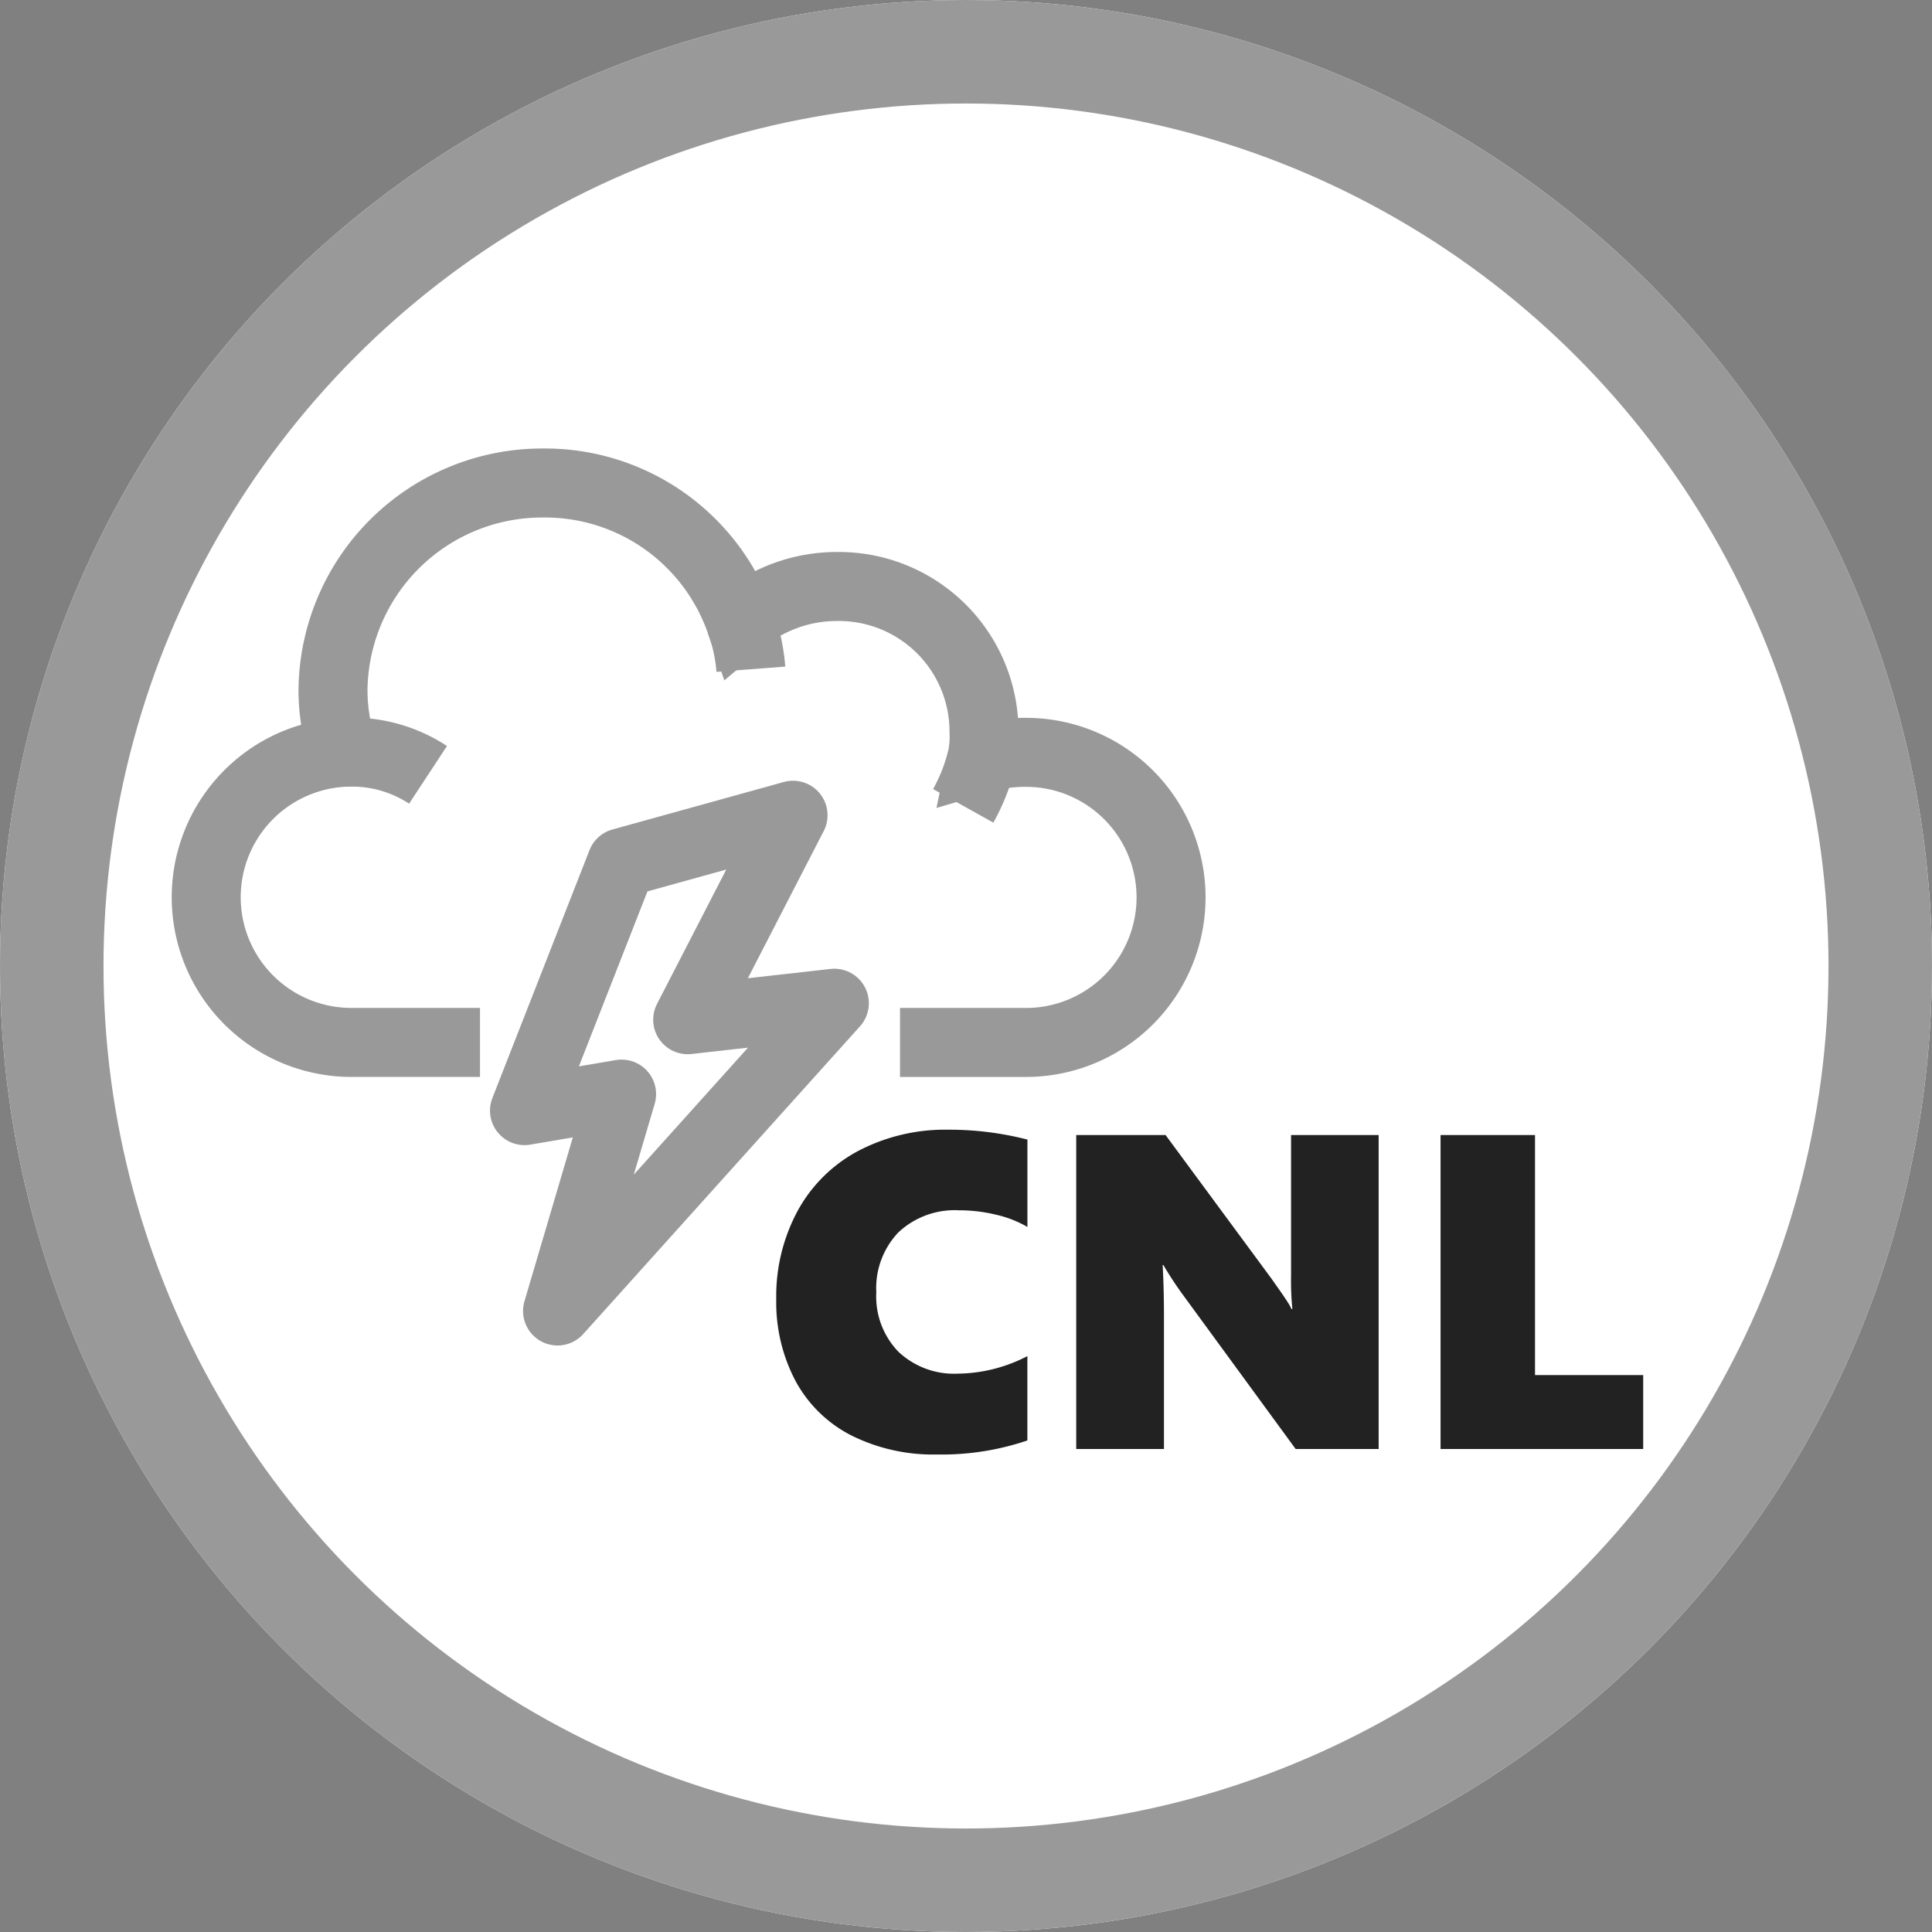 <svg xmlns="http://www.w3.org/2000/svg" viewBox="0 0 56 56">
  <rect x="0" y="0" width="56" height="56" fill="#808080" stroke="none"/>
  <defs>
    <style>
      .cls-1, .cls-4 {
        fill: #fff;
      }

      .cls-1, .cls-2, .cls-3 {
        stroke: #999;
      }

      .cls-1 {
        stroke-width: 3px;
      }

      .cls-2, .cls-3, .cls-7 {
        fill: none;
      }

      .cls-2, .cls-3 {
        stroke-miterlimit: 10;
        stroke-width: 2px;
      }

      .cls-3 {
        stroke-linejoin: round;
      }

      .cls-5 {
        fill: #222;
        stroke: rgba(0,0,0,0);
      }

      .cls-6 {
        stroke: none;
      }
    </style>
  </defs>
  <g id="グループ化_8732" data-name="グループ化 8732" transform="translate(-4291 -301)">
    <g id="楕円形_96" data-name="楕円形 96" class="cls-1" transform="translate(4291 301)">
      <circle class="cls-6" cx="28" cy="28" r="28"/>
      <circle class="cls-7" cx="28" cy="28" r="26.5"/>
    </g>
    <g id="グループ化_7189" data-name="グループ化 7189" transform="translate(4296 314)">
      <path id="パス_2103" data-name="パス 2103" class="cls-2" d="M21.087,17.216h3.652a4.2,4.2,0,1,0,0-8.409,4.38,4.38,0,0,0-1.278.18,3.132,3.132,0,0,0,.061-.781A4.207,4.207,0,0,0,19.261,4a4.337,4.337,0,0,0-2.8,1.021A6,6,0,0,0,10.739,1,6.065,6.065,0,0,0,4.652,7.006a5.594,5.594,0,0,0,.3,1.8,4.208,4.208,0,0,0,.3,8.409H8.913" transform="translate(0 0)"/>
      <path id="パス_2104" data-name="パス 2104" class="cls-2" d="M7.5,14h.3a4.015,4.015,0,0,1,2.215.659" transform="translate(-2.608 -5.2)"/>
      <path id="パス_2105" data-name="パス 2105" class="cls-2" d="M26.4,7.7a5.126,5.126,0,0,1,.3,1.377" transform="translate(-9.936 -2.679)"/>
      <path id="パス_2106" data-name="パス 2106" class="cls-2" d="M37.539,14.3A5.492,5.492,0,0,1,37,15.677" transform="translate(-14.08 -5.319)"/>
      <path id="パス_2107" data-name="パス 2107" class="cls-3" d="M20.73,22.927,23.784,17l-4.969,1.377L16,25.562l2.814-.479L16.958,31.37l8.023-8.921Z" transform="translate(-5.797 -6.37)"/>
    </g>
    <g id="グループ化_8722" data-name="グループ化 8722" transform="translate(-1 109)">
      <rect id="長方形_5183" data-name="長方形 5183" class="cls-4" width="26" height="11" rx="5.5" transform="translate(4314 224)"/>
      <path id="パス_2465" data-name="パス 2465" class="cls-5" d="M-5.221-.248A7.694,7.694,0,0,1-7.83.159,5.309,5.309,0,0,1-10.337-.4a3.8,3.8,0,0,1-1.609-1.581A4.886,4.886,0,0,1-12.5-4.342a5.205,5.205,0,0,1,.622-2.564,4.3,4.3,0,0,1,1.758-1.736,5.425,5.425,0,0,1,2.615-.613,9.09,9.09,0,0,1,2.285.286v2.533a3.225,3.225,0,0,0-.908-.355A4.537,4.537,0,0,0-7.2-6.919a2.387,2.387,0,0,0-1.761.641A2.344,2.344,0,0,0-9.6-4.539a2.3,2.3,0,0,0,.644,1.723,2.355,2.355,0,0,0,1.723.632,4.471,4.471,0,0,0,2.012-.508ZM2.555,0-.657-4.393a10.469,10.469,0,0,1-.622-.939H-1.3q.038.673.038,1.511V0H-3.805V-9.1h2.59L1.863-4.926q.057.083.14.2t.165.235q.083.121.156.235a1.445,1.445,0,0,1,.111.2H2.46a8.25,8.25,0,0,1-.038-.965V-9.1H4.961V0Zm4.2,0V-9.1H9.493v6.957h3.136V0Z" transform="translate(4327 234)"/>
    </g>
  </g>
</svg>
